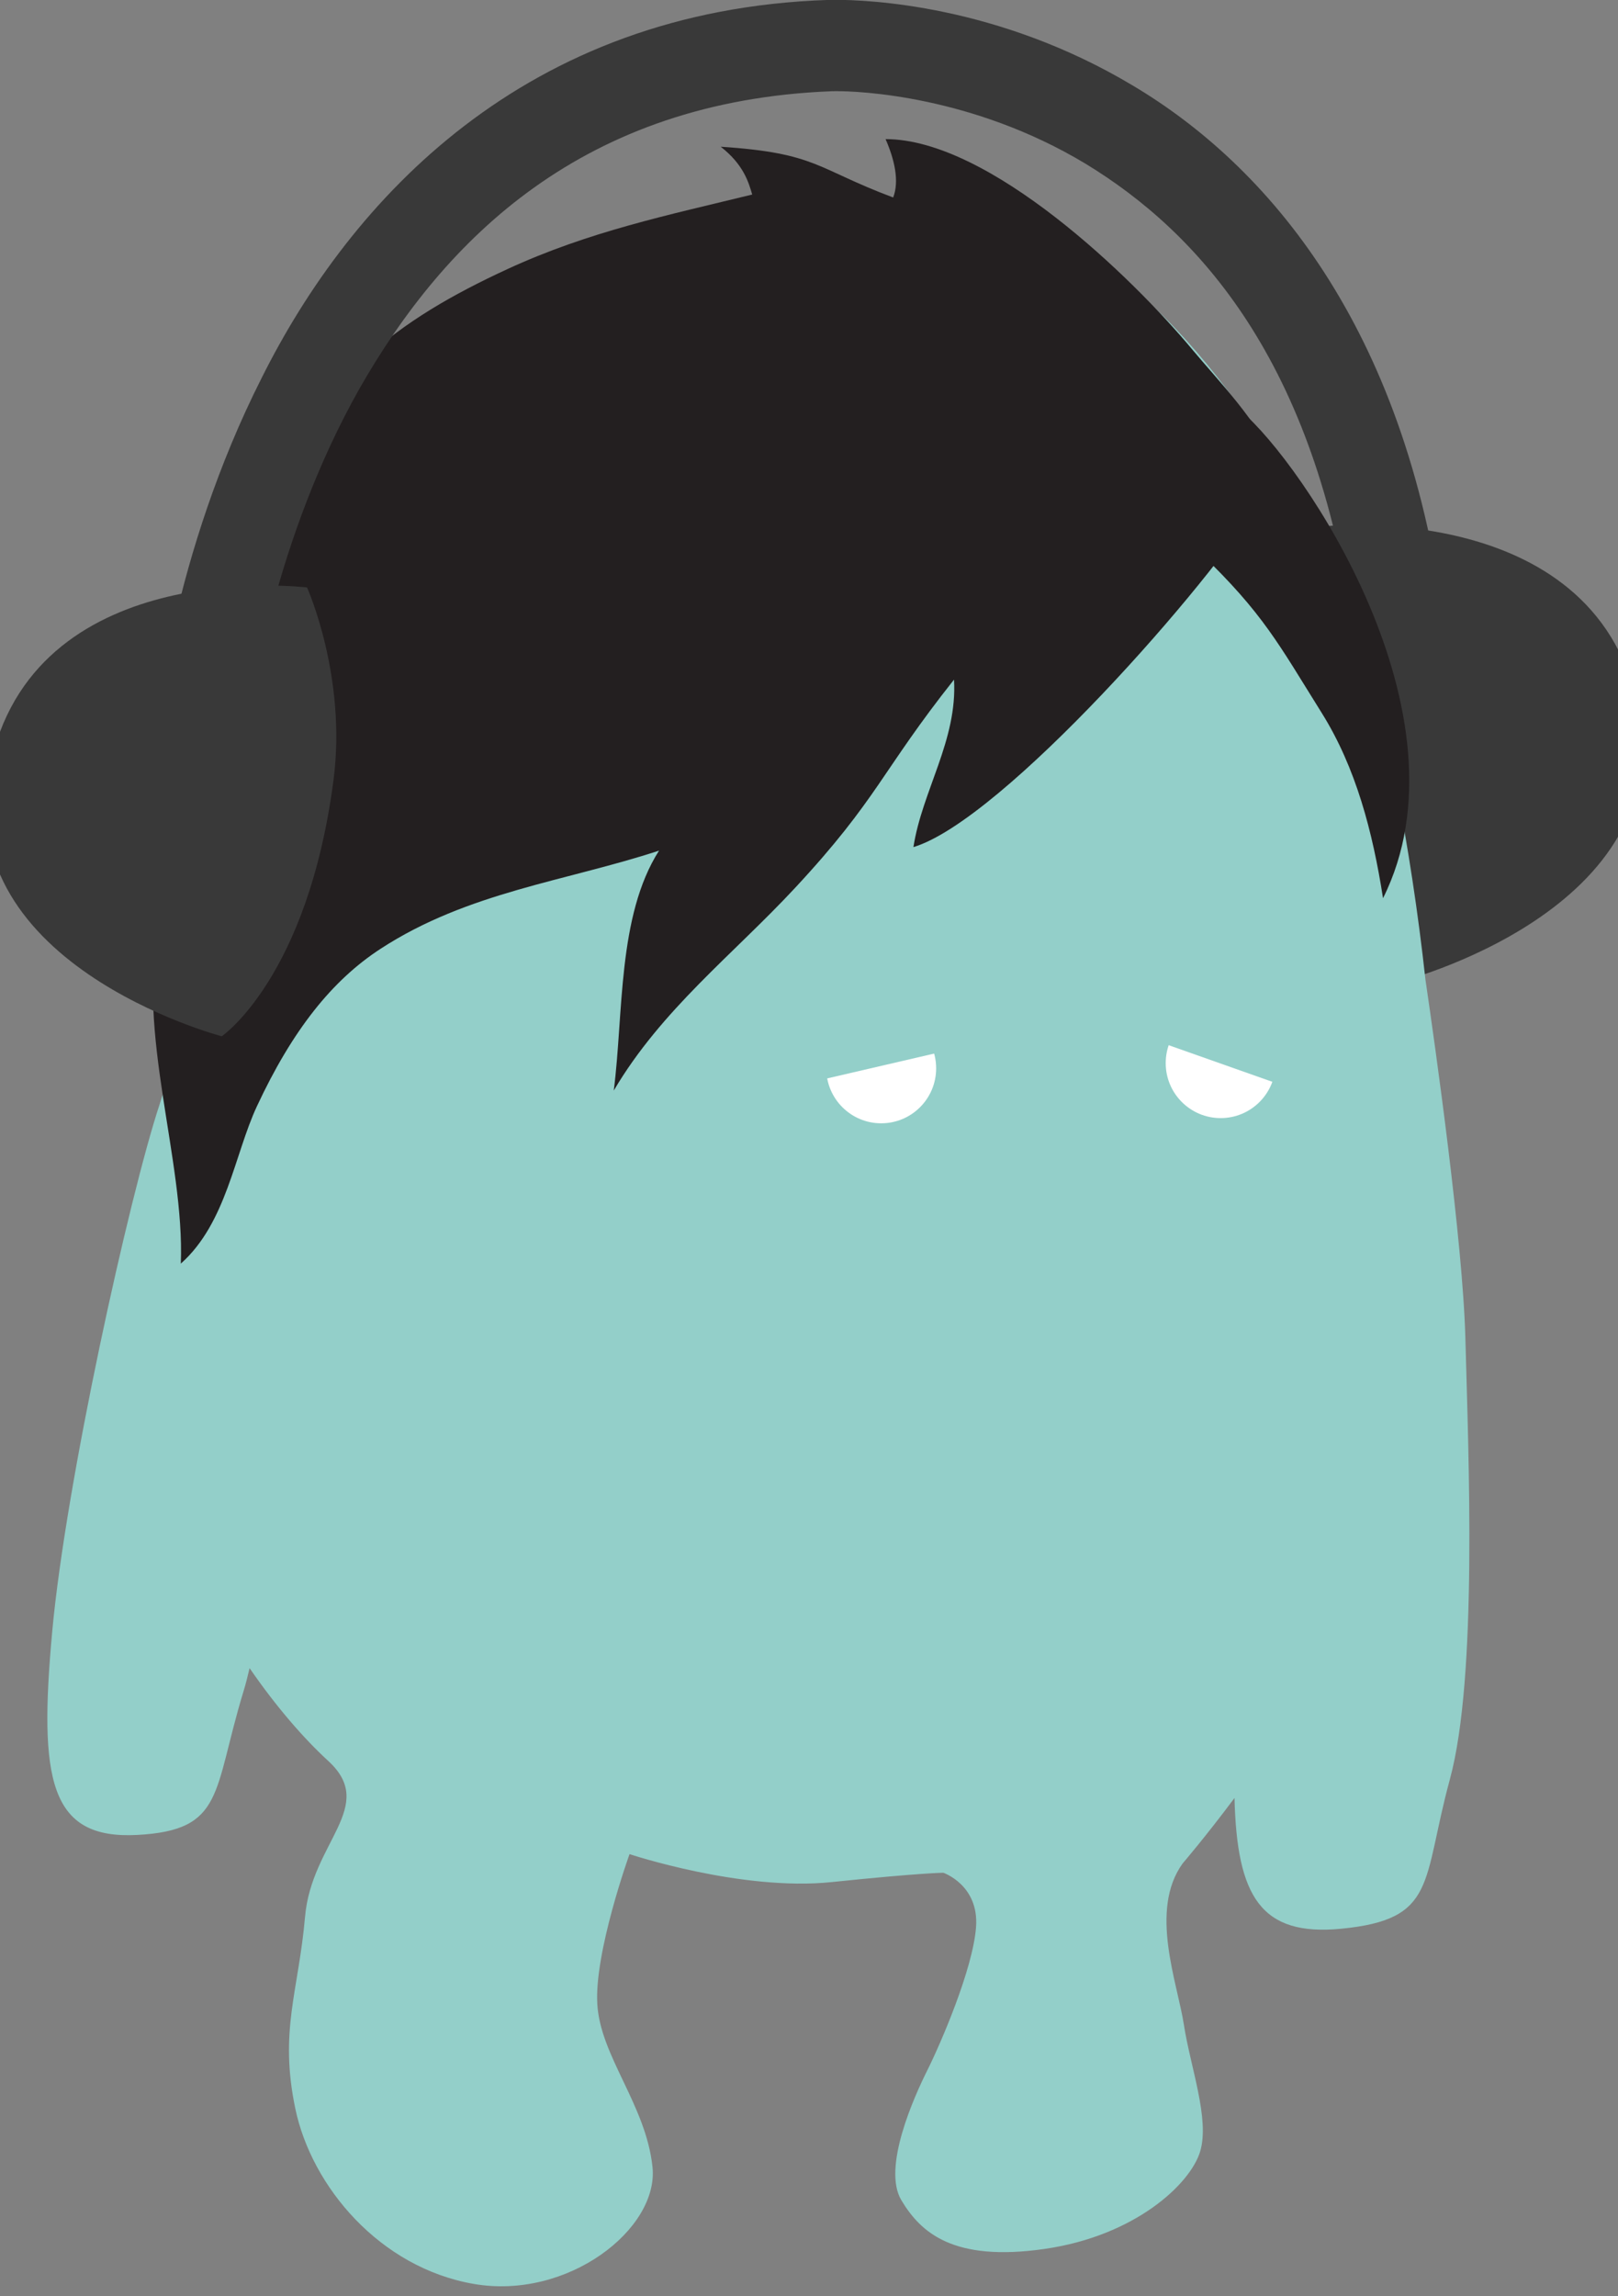 <?xml version="1.0" encoding="utf-8"?>
<!-- Generator: Adobe Illustrator 13.0.2, SVG Export Plug-In . SVG Version: 6.00 Build 14948)  -->
<!DOCTYPE svg PUBLIC "-//W3C//DTD SVG 1.0//EN" "http://www.w3.org/TR/2001/REC-SVG-20010904/DTD/svg10.dtd">
<svg version="1.0" id="Layer_2" xmlns="http://www.w3.org/2000/svg" xmlns:xlink="http://www.w3.org/1999/xlink" x="0px" y="0px"
	 width="106.318px" height="150.818px" viewBox="0 0 106.318 150.818" enable-background="new 0 0 106.318 150.818"
	 xml:space="preserve">
<rect x="0" y="0" width="106.318" height="150.818" fill="#808080" stroke="none"/>
<path fill="#393939" d="M86.84,34.581c0,0-2.8,5.905-2.052,12.817c1.427,13.163,7.056,17.128,7.056,17.128
	s18.721-4.664,15.75-18.289C104.622,32.614,86.84,34.581,86.84,34.581z"/>
<path fill="#93CFC9" d="M96.289,87.888c-0.168-6.357-1.979-19.157-2.627-23.57c-0.953-8.731-2.703-17.65-4.52-22.979
	c-3.266-9.596-11.594-21.948-18.781-24.91c-6.941-2.857-12.046-4.287-18.578-2.449c-4.671,1.314-17.354,6.329-24.906,16.334
	c-7.438,9.851-13.681,28-15.623,39.47c-0.234,0.963-0.484,1.898-0.771,2.766c-1.991,6.025-6.153,24.816-7.049,34.582
	C2.536,116.9,3.25,120.822,9.01,120.519c5.762-0.303,4.967-2.8,6.992-9.438c0.143-0.467,0.273-0.979,0.398-1.518
	c1.734,2.521,3.564,4.625,5.165,6.092c3.263,2.99-1.095,5.332-1.521,10.24c-0.428,4.909-1.707,7.471-0.641,12.592
	s5.549,10.457,11.736,11.523c6.188,1.066,12.166-3.629,11.736-7.684c-0.427-4.055-3.414-7.256-3.625-10.67
	c-0.216-3.414,2.116-9.877,2.116-9.877s7.351,2.449,13.271,1.838c5.92-0.613,7.351-0.613,7.351-0.613s2.36,0.809,2.146,3.582
	c-0.211,2.771-2.347,7.684-3.199,9.389c-0.854,1.709-2.987,6.403-1.707,8.537c1.279,2.135,3.414,4.055,9.39,3.201
	c5.974-0.854,9.603-4.27,10.243-6.402c0.641-2.134-0.641-5.549-1.068-8.322c-0.426-2.774-2.298-7.518-0.084-10.596
	c0,0,1.51-1.756,3.41-4.302c0.156,6.497,1.748,9.097,7.002,8.589c6.329-0.611,5.309-3.062,7.146-9.801S96.493,95.648,96.289,87.888z
	"/>
<circle fill="#FFFFFF" cx="57.904" cy="70.169" r="3.61"/>
<circle fill="#FFFFFF" cx="80.209" cy="69.826" r="3.611"/>
<path fill="none" d="M59.854,34.304c-9.791,0.06-17.616,4.126-26.027,9c-7.458,4.322-16.139,8.217-20.409,15.489
	c8.747-10.284,14.77-23.082,24.934-32.499c9.312-8.626,20.96-10.99,33.504-10.99"/>
<path fill="#231F20" d="M82.854,32.804c-3.22,5.419-16.966,21.066-22.833,22.834c0.57-3.699,2.9-7.016,2.667-11
	c-4.763,6.002-5.002,7.83-10.443,13.678c-4.091,4.396-8.78,7.996-11.915,13.312c0.648-5.025,0.234-11.46,2.975-15.759
	c-6.172,2.024-12.555,2.718-18.282,6.437c-3.203,2.079-5.81,5.356-8.142,10.355c-1.473,3.153-2,7.667-5,10.334
	c0.26-6.817-2.955-15.261-1.414-22.192c2.051-9.234,4.347-19.002,7.513-27.925c2.817-7.945,8.116-11.865,15.376-15.21
	c5.342-2.462,10.501-3.53,16.072-4.891c-0.238-0.806-0.571-1.973-2.071-3.14c6.333,0.417,6.258,1.434,11.333,3.334
	c0.417-1.084,0.083-2.501-0.5-3.834c6.833,0,16.242,9.112,20.167,13.834c1.595,1.919,4.478,4.883,5.333,7.334
	c1.523,4.362,0.047,3.595-4.334,5.999"/>
<path fill="#393939" d="M20.176,38.584c0,0,2.629,5.856,1.737,12.662c-1.698,12.965-7.341,16.817-7.341,16.817
	S-3.781,63.259-0.547,49.855C2.685,36.45,20.176,38.584,20.176,38.584z"/>
<g>
	<path fill="#393939" d="M10.224,48.056c0.031-0.211,1.033-11.504,6.979-23.252l0,0C23.056,13.095,34.474,0.659,54.408-0.004l0,0
		c0.044-0.002,0.219-0.008,0.51-0.008l0,0c2.106,0.01,10.61,0.31,19.493,5.616l0,0c8.897,5.279,17.894,15.82,20.44,34.988l0,0
		l-5.947,0.806c-2.445-17.67-10.143-26.133-17.578-30.647l0,0c-7.455-4.488-14.934-4.773-16.408-4.763l0,0
		c-0.195,0-0.236,0.002-0.266,0.004l0,0c-16.303,0.632-25.396,9.651-31.039,19.546l0,0c-5.564,9.868-7.118,20.453-7.368,22.651l0,0
		C16.211,48.483,16.2,48.6,16.2,48.6l0,0L10.224,48.056L10.224,48.056z"/>
</g>
<path fill="#231F20" d="M78.854,36.304c4.167,4.001,5.167,6.001,7.998,10.525c2.245,3.59,3.349,7.811,4.026,12.166
	c6-12-5.277-28.59-9.332-32"/>
<rect x="48.211" y="63.657" transform="matrix(-0.974 0.226 -0.226 -0.974 126.128 119.516)" fill="#93CFC9" width="15.999" height="6.667"/>
<rect x="74.216" y="63.66" transform="matrix(-0.943 -0.333 0.333 -0.943 137.393 157.565)" fill="#93CFC9" width="16.001" height="6.667"/>
</svg>
